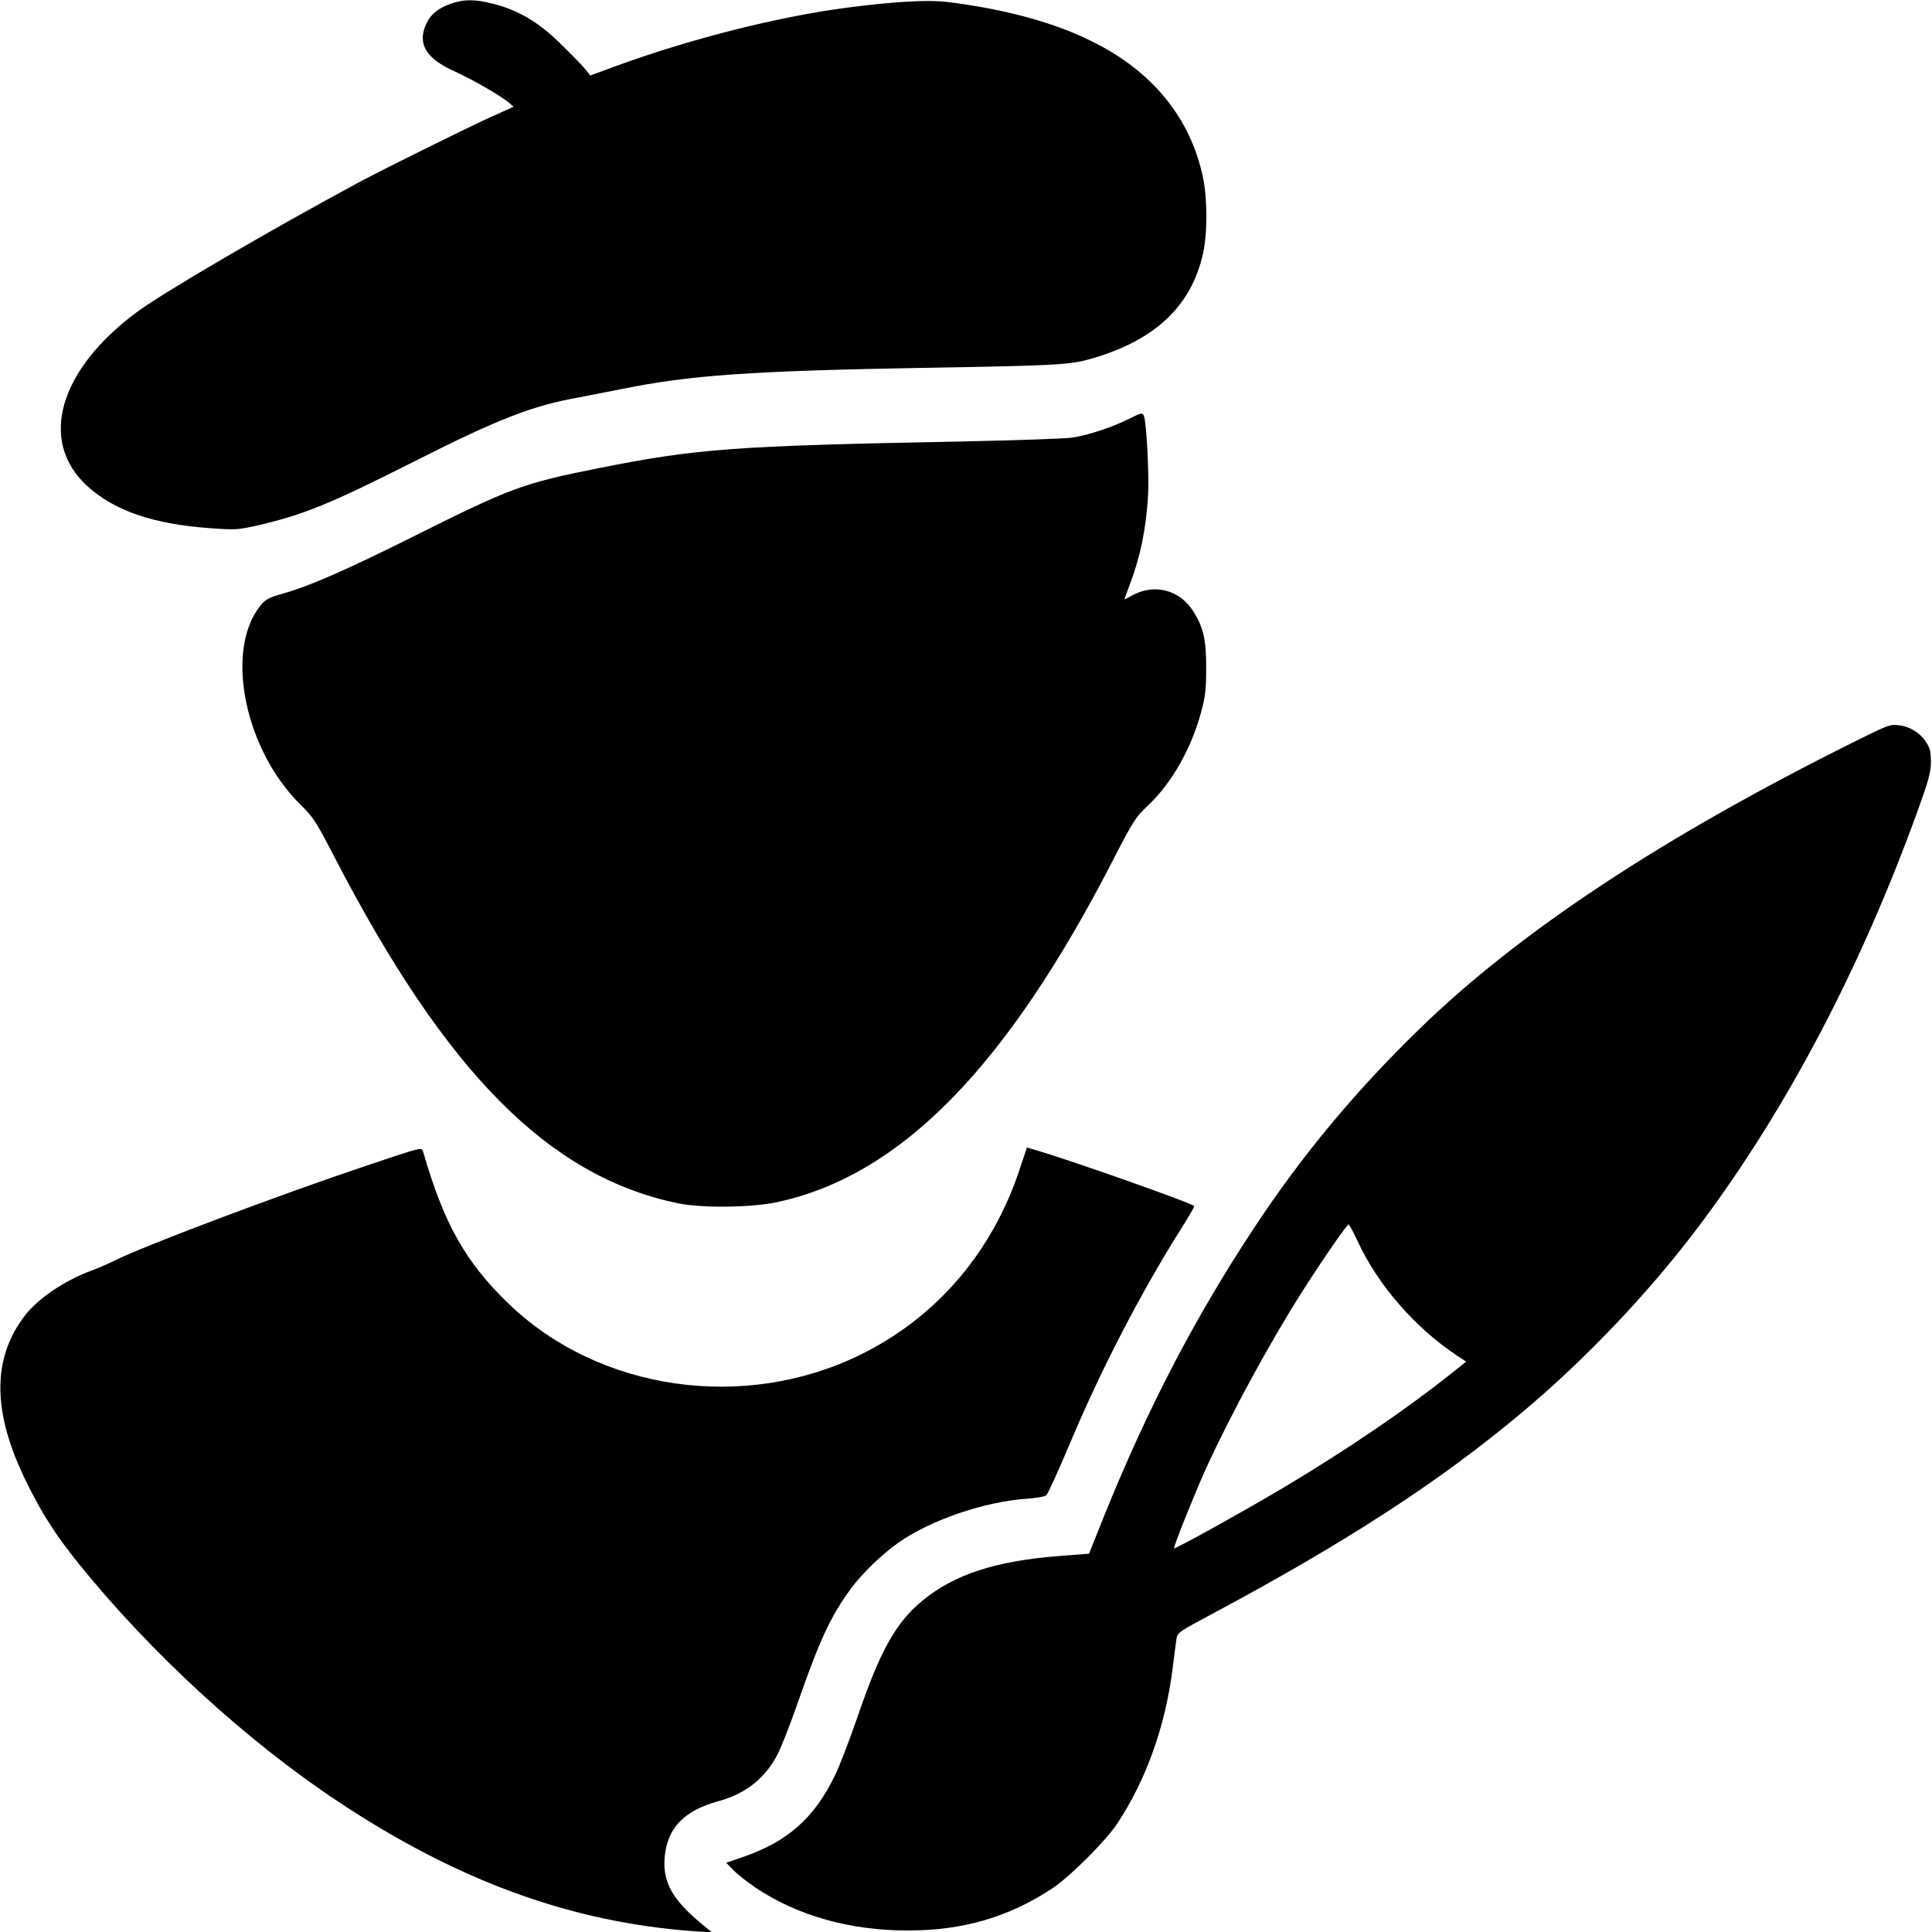 <?xml version="1.0" standalone="no"?>
<!DOCTYPE svg PUBLIC "-//W3C//DTD SVG 20010904//EN"
 "http://www.w3.org/TR/2001/REC-SVG-20010904/DTD/svg10.dtd">
<svg version="1.0" xmlns="http://www.w3.org/2000/svg"
 width="1024pt" height="1024pt" viewBox="0 0 1024 1024"
 preserveAspectRatio="xMidYMid meet">

<g transform="translate(0,1024) scale(0.1,-0.1)"
fill="#000000" stroke="none">
<path d="M2395 10222 c-71 -24 -110 -55 -134 -105 -52 -107 -5 -187 150 -256
93 -42 243 -129 285 -164 l26 -23 -118 -53 c-132 -60 -569 -276 -703 -348
-466 -251 -1035 -583 -1174 -686 -414 -306 -524 -683 -267 -921 145 -133 350
-204 659 -226 127 -9 143 -8 241 14 248 57 386 113 845 345 439 222 621 292
865 335 47 9 150 29 230 45 355 72 677 95 1580 111 744 13 791 16 912 51 333
98 522 278 584 554 24 107 24 291 0 405 -66 313 -265 559 -581 717 -206 104
-468 175 -778 213 -101 12 -288 1 -531 -31 -370 -49 -826 -165 -1221 -309
l-136 -50 -31 38 c-17 20 -76 81 -131 134 -113 111 -222 175 -353 208 -94 24
-153 25 -219 2z"/>
<path d="M5984 8020 c-90 -45 -223 -89 -306 -100 -35 -5 -297 -14 -583 -20
-1207 -23 -1403 -38 -1920 -141 -403 -80 -467 -104 -985 -363 -354 -177 -556
-265 -690 -302 -80 -22 -101 -34 -134 -83 -171 -246 -61 -751 224 -1033 72
-71 84 -90 185 -285 591 -1140 1133 -1687 1815 -1830 127 -27 390 -24 527 5
654 140 1215 711 1781 1811 110 213 119 228 189 294 124 118 227 299 279 492
23 85 27 121 27 235 1 146 -15 216 -68 299 -74 118 -212 151 -332 81 -18 -11
-33 -18 -33 -16 0 2 12 35 26 72 58 152 88 297 99 479 6 106 -8 386 -22 420
-8 19 -11 19 -79 -15z"/>
<path d="M9825 6307 c-1011 -503 -1769 -1003 -2299 -1518 -342 -332 -625 -672
-879 -1057 -313 -474 -564 -956 -793 -1522 l-82 -205 -156 -12 c-338 -26 -559
-98 -727 -237 -141 -116 -224 -265 -344 -616 -43 -124 -97 -266 -122 -315
-108 -221 -248 -345 -481 -426 l-93 -32 38 -39 c21 -22 75 -64 119 -94 222
-148 499 -226 804 -226 292 -1 541 72 770 225 94 63 281 250 342 342 153 232
254 514 293 820 9 72 18 144 21 161 4 30 16 38 187 129 711 380 1208 703 1642
1067 342 286 686 649 950 1003 458 613 848 1356 1148 2185 59 163 71 206 71
260 1 52 -4 73 -23 103 -31 51 -87 86 -147 93 -47 6 -58 1 -239 -89z m-2630
-2644 c106 -231 303 -458 523 -605 l53 -35 -88 -70 c-230 -183 -544 -397 -869
-591 -199 -119 -585 -334 -591 -328 -5 5 106 283 166 416 134 294 346 683 518
952 116 181 232 348 241 348 4 -1 25 -40 47 -87z"/>
<path d="M1940 4061 c-468 -157 -1187 -428 -1338 -505 -28 -14 -81 -37 -119
-51 -146 -55 -282 -148 -352 -239 -175 -229 -172 -514 9 -881 82 -167 155
-281 275 -430 382 -474 888 -939 1376 -1263 635 -422 1237 -641 1888 -688 l95
-6 -60 49 c-148 124 -199 214 -192 338 10 162 101 259 288 309 145 40 248 123
314 253 19 39 65 155 101 259 118 339 177 467 285 614 59 80 163 181 251 243
172 121 458 219 687 234 45 3 89 11 97 17 8 6 66 133 129 283 164 389 373 793
589 1135 37 58 67 110 67 115 0 12 -648 241 -836 296 l-51 15 -37 -111 c-145
-441 -439 -786 -841 -985 -616 -305 -1386 -196 -1867 266 -231 222 -345 425
-456 810 -7 22 -11 21 -302 -77z"/>
</g>
</svg>
